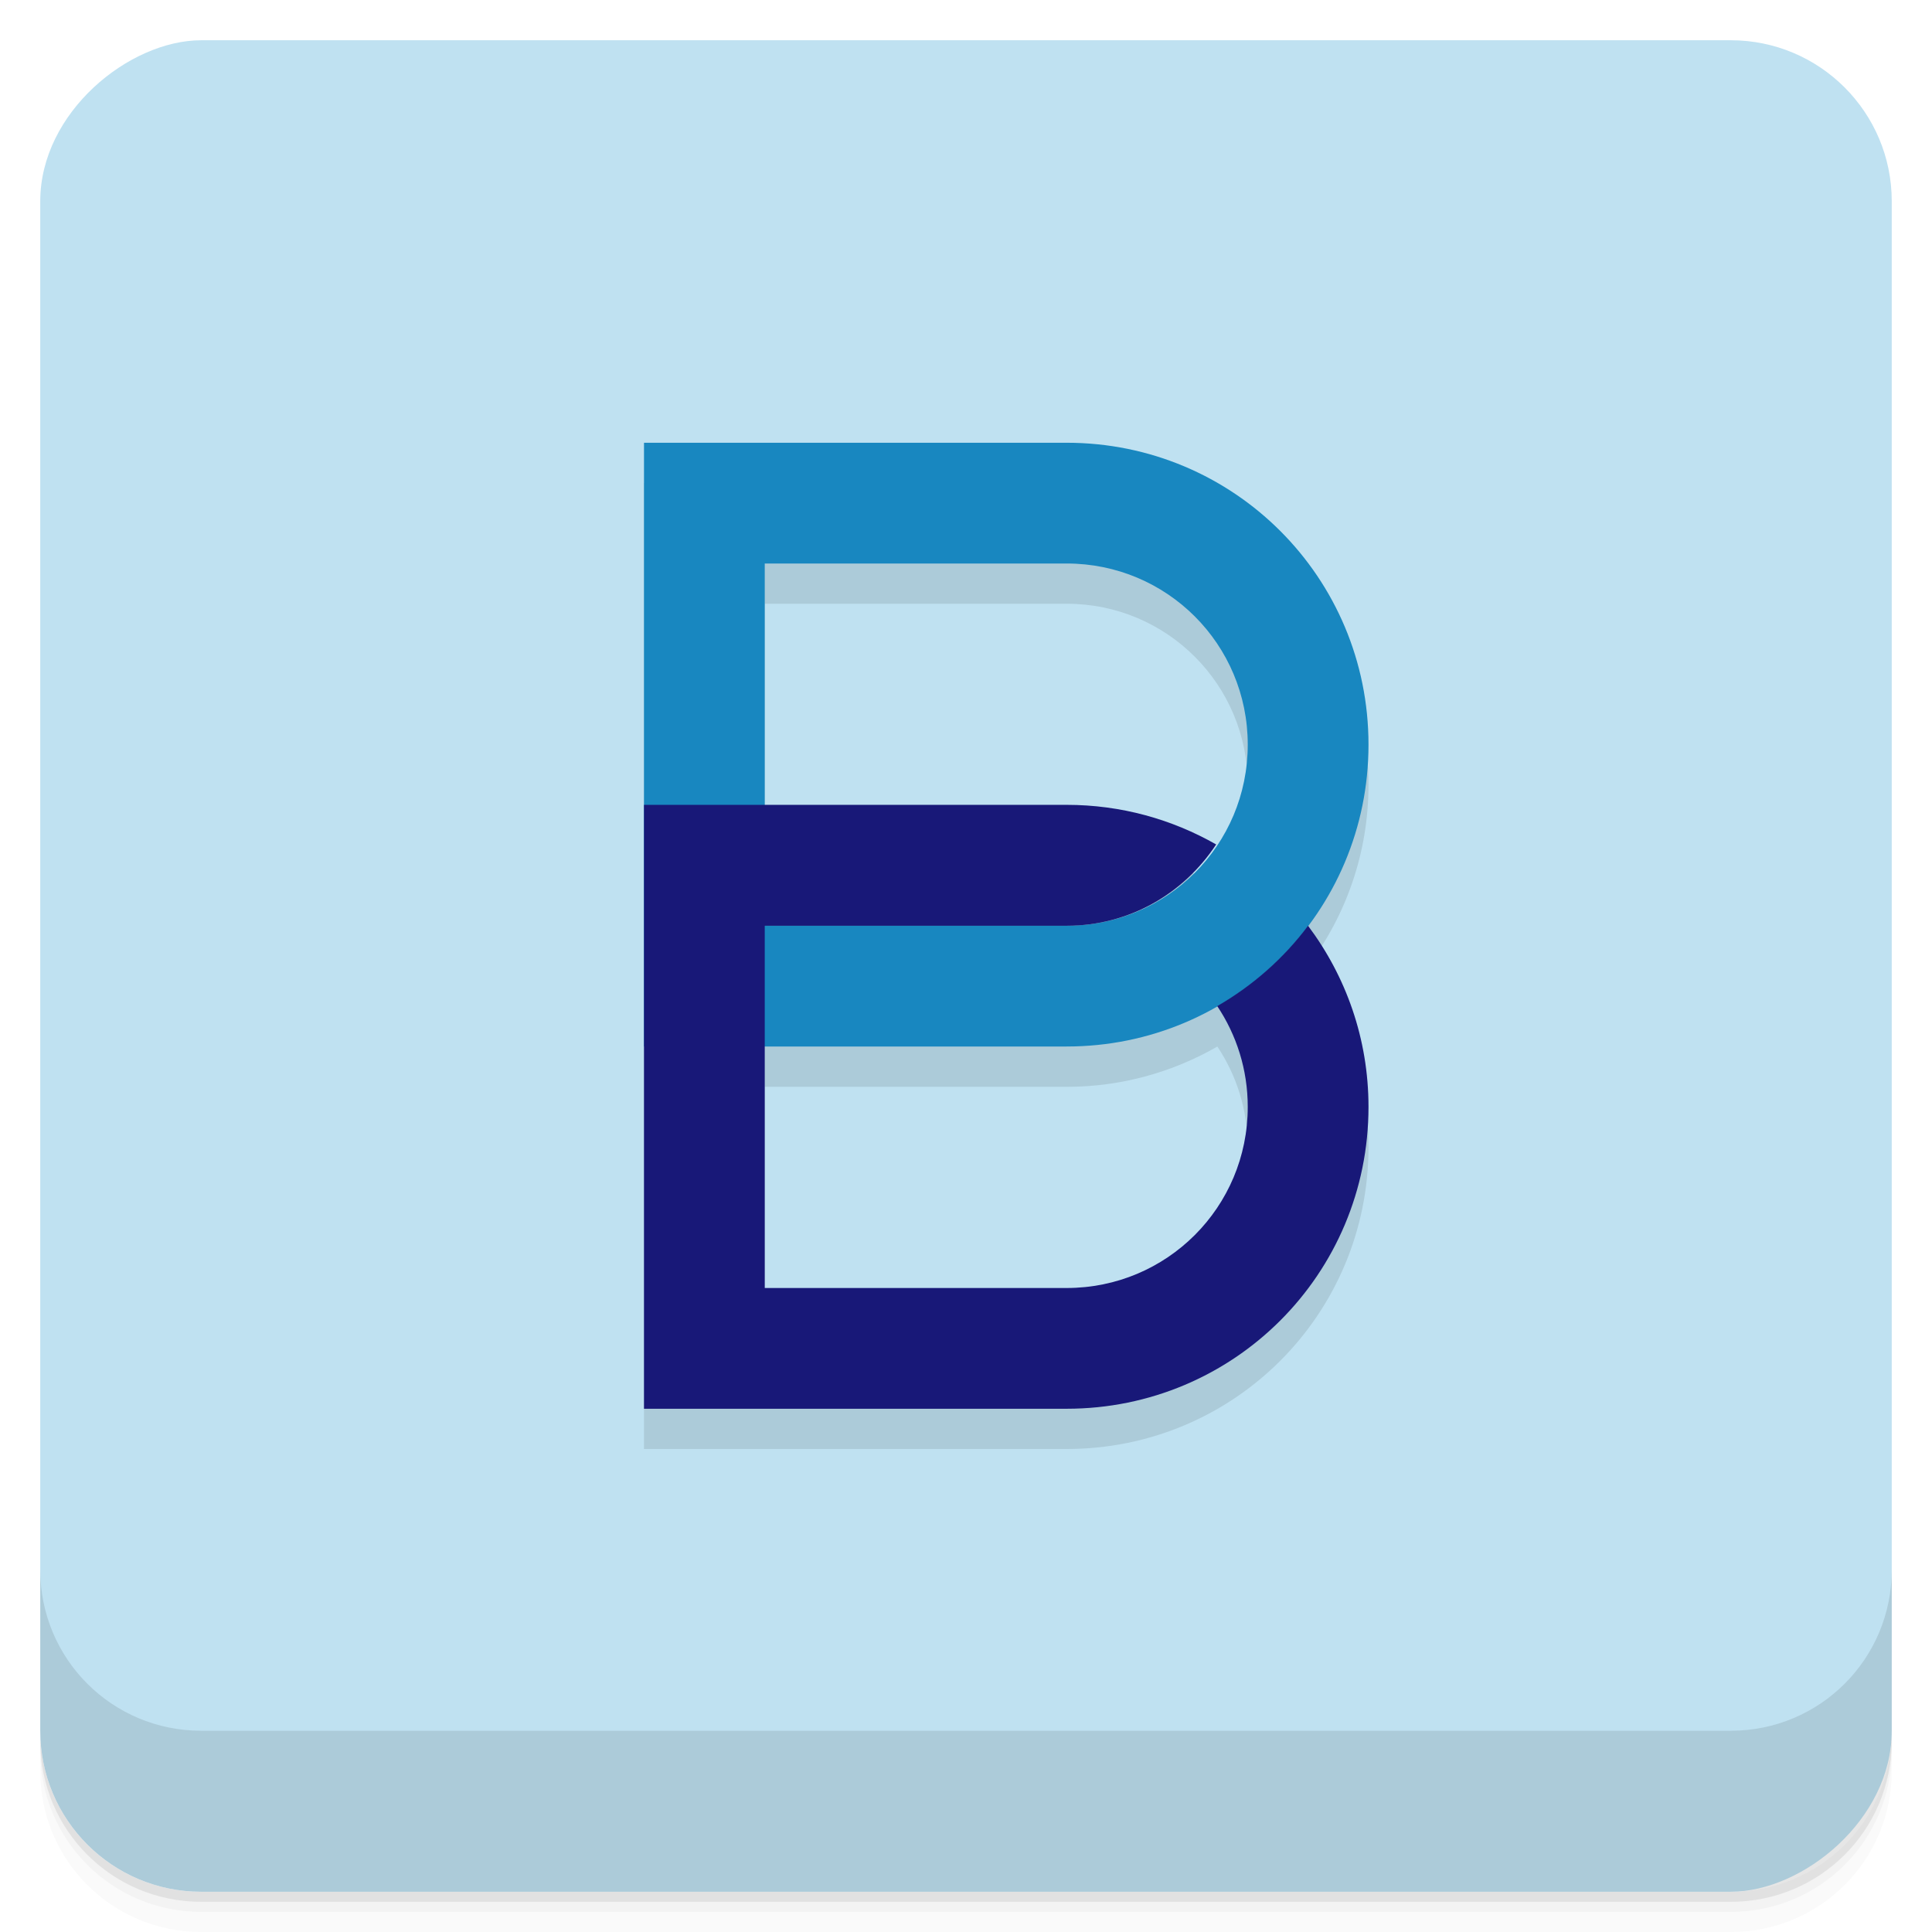 <?xml version="1.0" encoding="UTF-8"?>
<svg width="48" height="48" version="1.1" viewBox="0 0 48 48" xmlns="http://www.w3.org/2000/svg" xmlns:cc="http://creativecommons.org/ns#" xmlns:dc="http://purl.org/dc/elements/1.1/" xmlns:rdf="http://www.w3.org/1999/02/22-rdf-syntax-ns#">
 <defs>
  <linearGradient id="linearGradient4225" x1="-47" x2="-1" y1="24" y2="24" gradientTransform="matrix(0,-1,1,0,25,49.901)" gradientUnits="userSpaceOnUse">
   <stop stop-color="#afd9ed" offset="0"/>
   <stop stop-color="#bfe1f1" offset="1"/>
  </linearGradient>
 </defs>
 <path d="m1 43v0.25c0 2.216 1.784 4 4 4h38c2.216 0 4-1.784 4-4v-0.25c0 2.216-1.784 4-4 4h-38c-2.216 0-4-1.784-4-4zm0 0.5v0.5c0 2.216 1.784 4 4 4h38c2.216 0 4-1.784 4-4v-0.5c0 2.216-1.784 4-4 4h-38c-2.216 0-4-1.784-4-4z" opacity=".02"/>
 <path d="m1 43.25v0.25c0 2.216 1.784 4 4 4h38c2.216 0 4-1.784 4-4v-0.25c0 2.216-1.784 4-4 4h-38c-2.216 0-4-1.784-4-4z" opacity=".05"/>
 <path d="m1 43v0.25c0 2.216 1.784 4 4 4h38c2.216 0 4-1.784 4-4v-0.25c0 2.216-1.784 4-4 4h-38c-2.216 0-4-1.784-4-4z" opacity=".1"/>
 <rect transform="rotate(-90)" x="-47" y="1" width="46" height="46" rx="4" fill="url(#linearGradient4225)"/>
 <g transform="translate(0,-1004.4)">
  <path d="m1 1043.4v4c0 2.216 1.784 4 4 4h38c2.216 0 4-1.784 4-4v-4c0 2.216-1.784 4-4 4h-38c-2.216 0-4-1.784-4-4z" opacity=".1"/>
 </g>
 <path d="m16 12v24h10.5c4.155 0 7.5-3.345 7.5-7.5 0-1.694-0.562-3.247-1.502-4.5 0.94-1.253 1.502-2.806 1.502-4.5 0-4.155-3.345-7.5-7.5-7.5h-10.5m3 3h7.5c2.493 0 4.5 2.01 4.5 4.5 0 0.928-0.278 1.787-0.756 2.502-1.102-0.634-2.377-1-3.744-1h-7.5v-6m11.244 10.998c0.477 0.715 0.756 1.574 0.756 2.502 0 2.493-2.01 4.5-4.5 4.5h-7.5v-6h7.5c1.367 0 2.643-0.368 3.744-1z" opacity=".1"/>
 <path d="m16 11v15h10.5c4.155 0 7.5-3.345 7.5-7.5s-3.345-7.5-7.5-7.5h-10.5zm3 3h7.5c2.493 0 4.5 2.007 4.5 4.5s-2.007 4.5-4.5 4.5h-7.5v-9z" fill="#1887c0"/>
 <path d="m16 20v15h10.5c4.155 0 7.5-3.345 7.5-7.5 0-1.694-0.562-3.247-1.502-4.5-0.606 0.81-1.375 1.488-2.256 1.996 0.478 0.715 0.758 1.575 0.758 2.504 0 2.493-2.01 4.5-4.5 4.5h-7.5v-9h7.5c1.567 0 2.916-0.806 3.715-2.02-1.095-0.624-2.36-0.984-3.715-0.984h-10.5" fill="#181878"/>
</svg>

